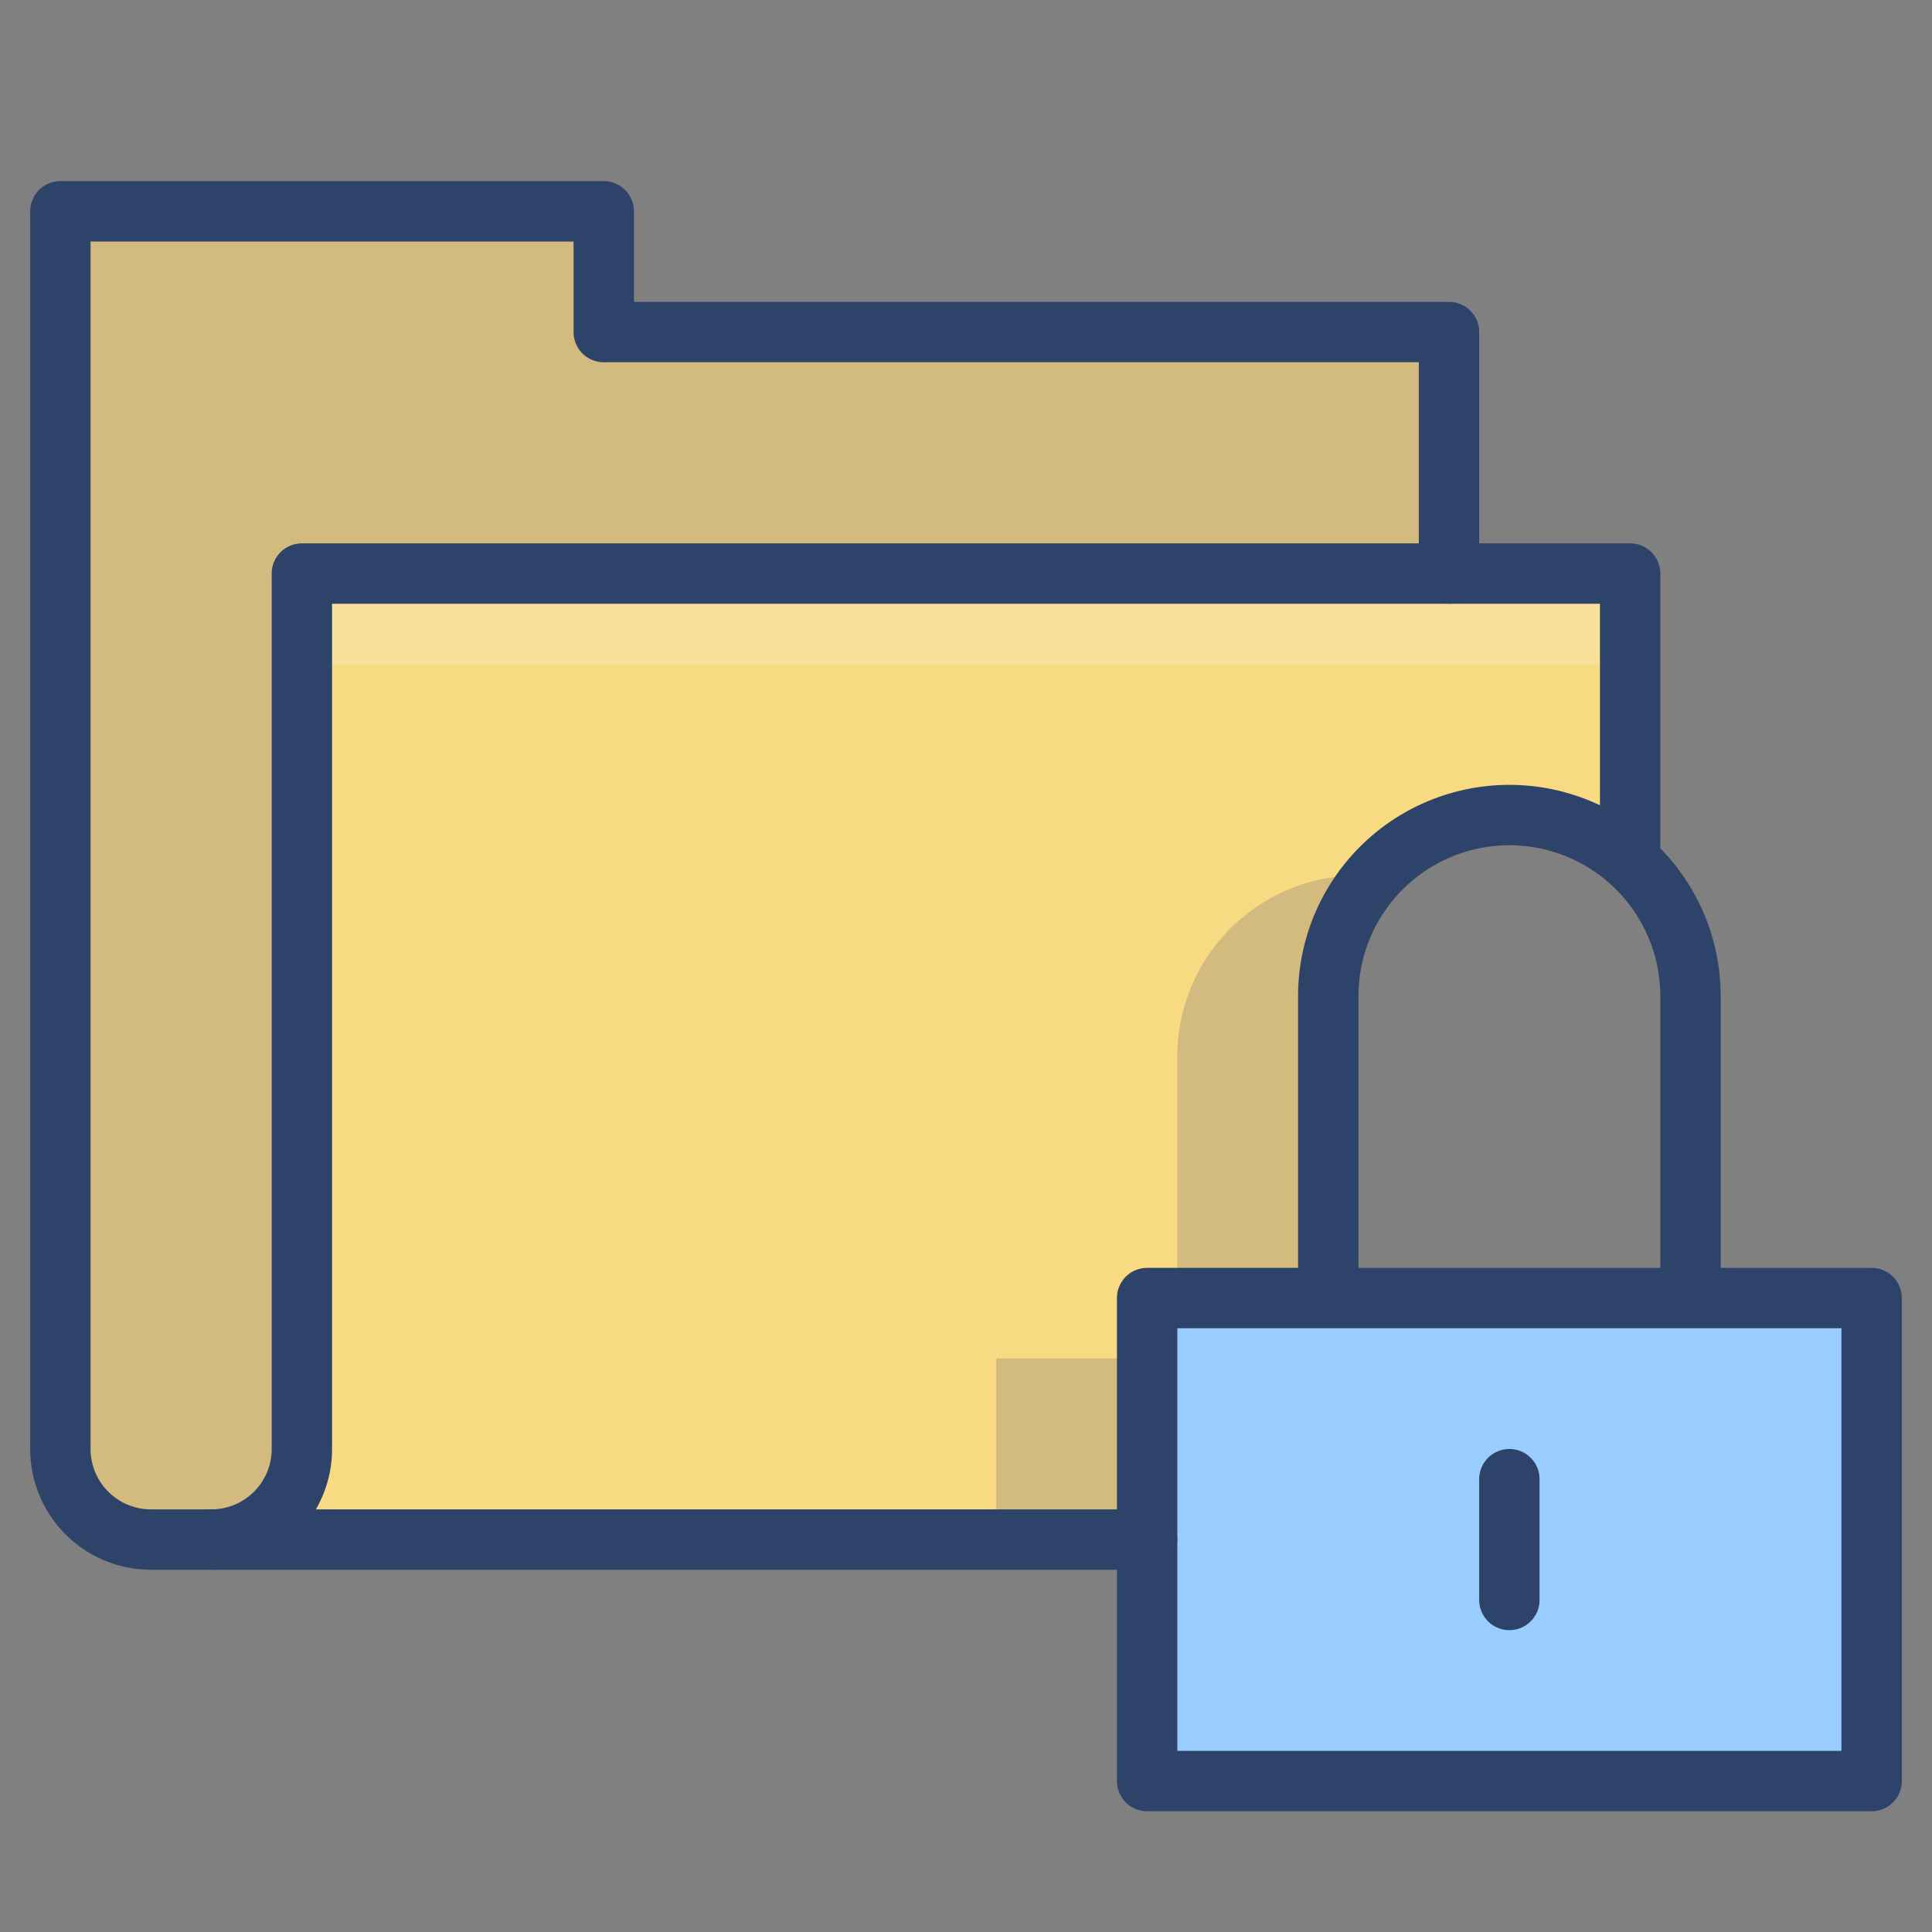 <svg xmlns="http://www.w3.org/2000/svg" viewBox="0 0 64 64" aria-labelledby="title" aria-describedby="desc"><rect x="0" y="0" width="64" height="64" fill="#808080" stroke="none"/><path data-name="layer2" d="M44 43V33a6 6 0 0 1 10-4.5V19H10v29a3 3 0 0 1-3 3h31v-8z" fill="#f8da82"/><path data-name="layer2" d="M10 48V19h38v-8H20V7H2v41a3 3 0 0 0 3 3h2a3 3 0 0 0 3-3z" fill="#f8da82"/><path data-name="opacity" d="M10 48V19h38v-8H20V7H2v41a3 3 0 0 0 3 3h2a3 3 0 0 0 3-3z" fill="#000064" opacity=".15"/><path data-name="opacity" fill="#fff" opacity=".2" d="M10 19h44v3H10z"/><path data-name="opacity" fill="#000064" opacity=".15" d="M33 45h5v6h-5zm6-10v8h5V33a6 6 0 0 1 1.5-4H45a6 6 0 0 0-6 6z"/><path data-name="layer1" fill="#9cf" d="M38 43h24v16H38z"/><path data-name="stroke" d="M54 28.5V19H10v29a3 3 0 0 1-3 3" fill="none" stroke="#2e4369" stroke-linecap="round" stroke-miterlimit="10" stroke-width="2" stroke-linejoin="round"/><path data-name="stroke" d="M48 19v-8H20V7H2v41a3 3 0 0 0 3 3h33" fill="none" stroke="#2e4369" stroke-linecap="round" stroke-miterlimit="10" stroke-width="2" stroke-linejoin="round"/><path data-name="stroke" fill="none" stroke="#2e4369" stroke-linecap="round" stroke-miterlimit="10" stroke-width="2" d="M38 43h24v16H38zm6 0V33a6 6 0 0 1 6-6 6 6 0 0 1 6 6v10m-6 6v4" stroke-linejoin="round"/></svg>